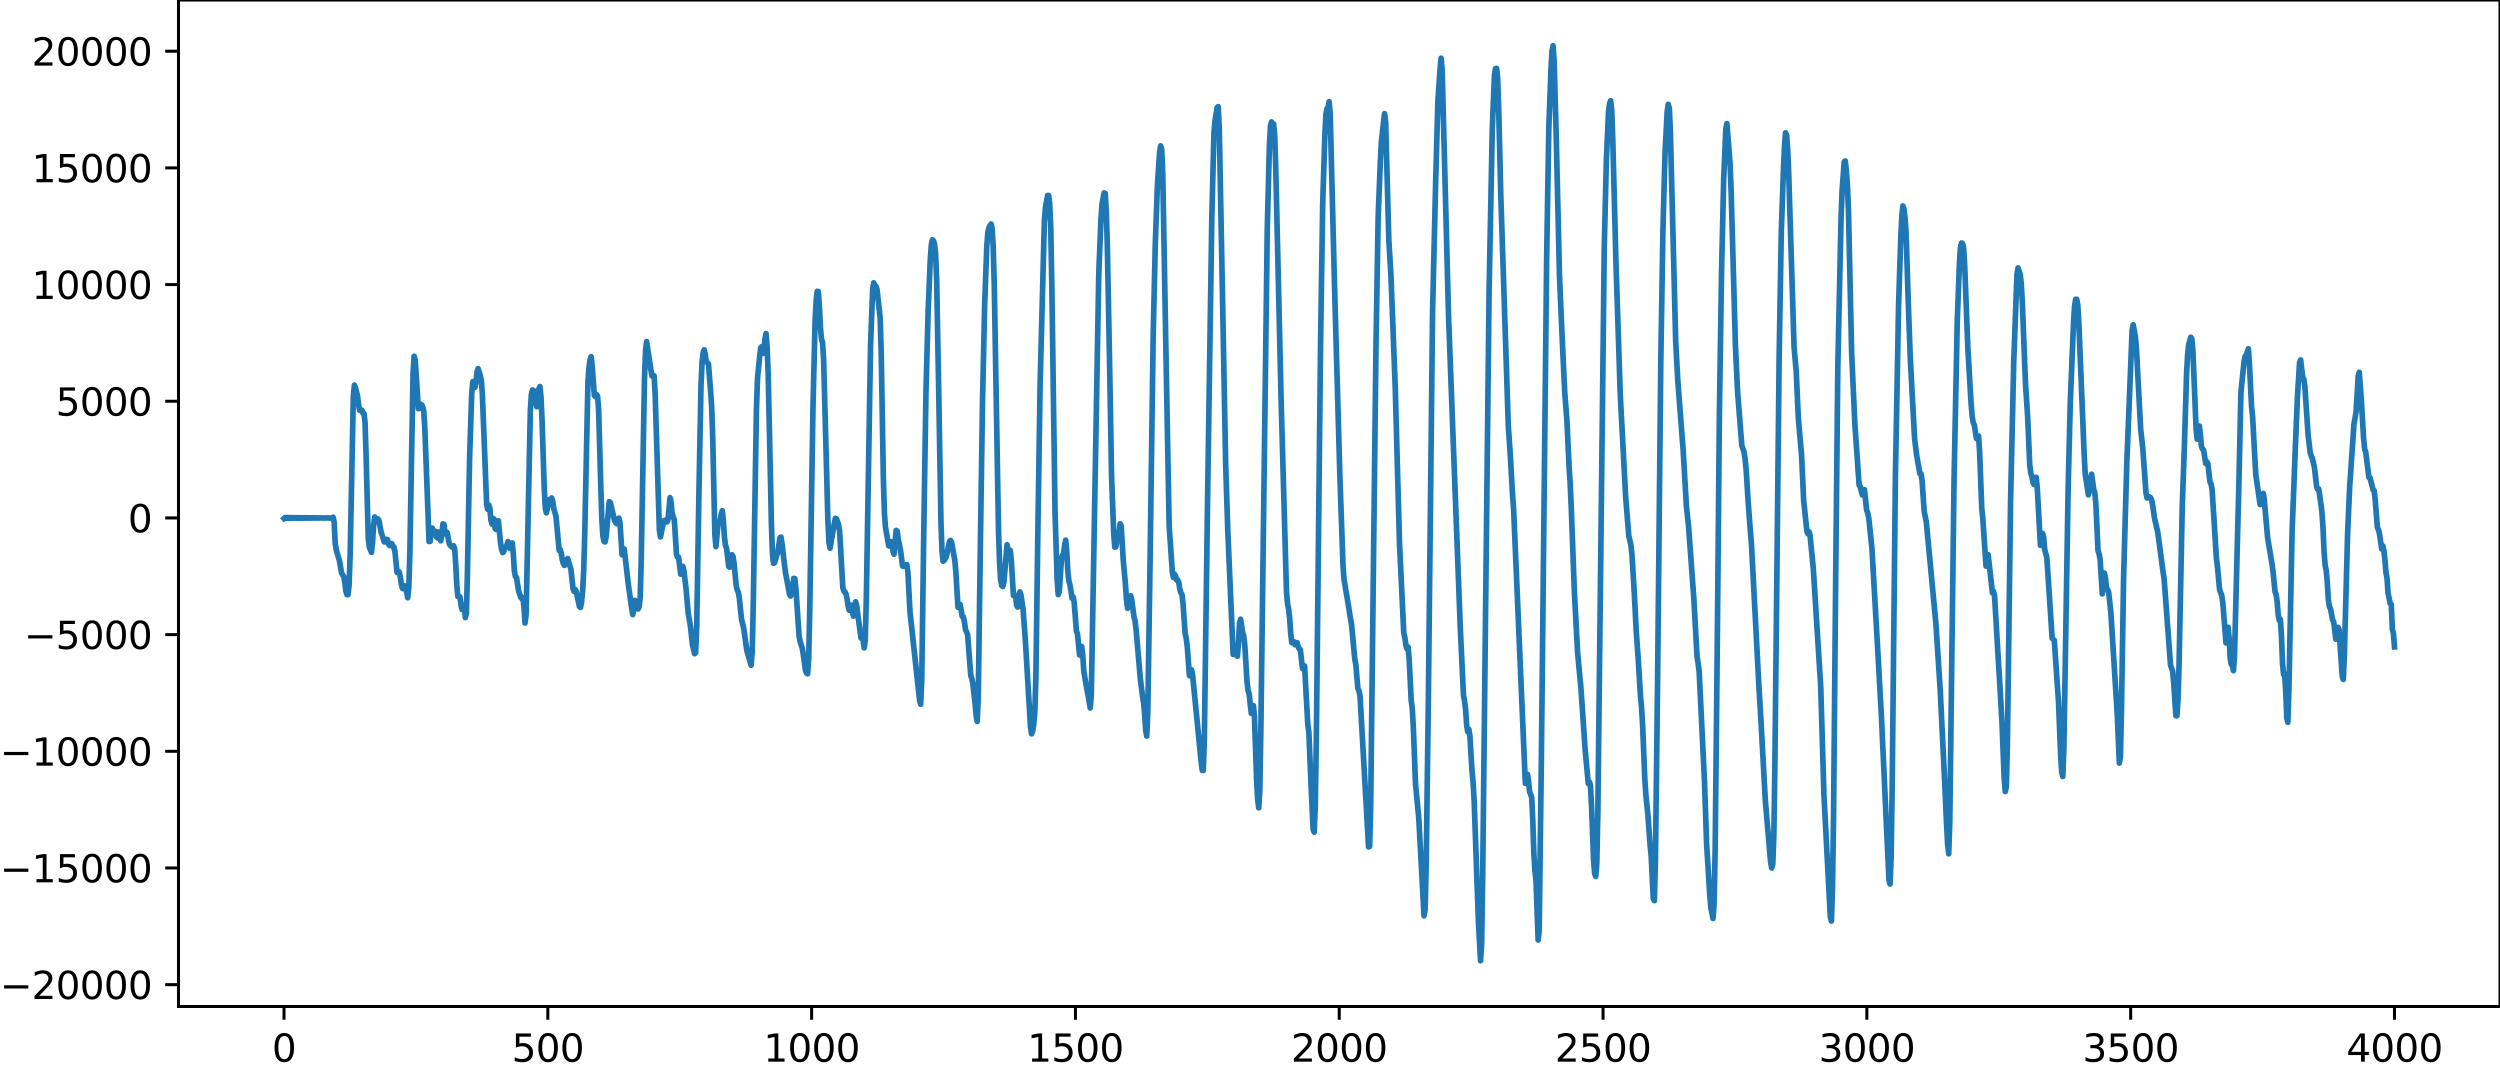 <?xml version="1.0" encoding="utf-8" standalone="no"?>
<!DOCTYPE svg PUBLIC "-//W3C//DTD SVG 1.1//EN"
  "http://www.w3.org/Graphics/SVG/1.1/DTD/svg11.dtd">
<svg xmlns:xlink="http://www.w3.org/1999/xlink" width="660.992pt" height="282.79pt" viewBox="0 0 660.992 282.79" xmlns="http://www.w3.org/2000/svg" version="1.1">
 <defs>
  <style type="text/css">*{stroke-linejoin: round; stroke-linecap: butt}</style>
 </defs>
 <g id="figure_1">
  <g id="patch_1">
   <path d="M -0 282.79 
L 660.992 282.79 
L 660.992 0 
L -0 0 
L -0 282.79 
z
" style="fill: none"/>
  </g>
  <g id="axes_1">
   <g id="patch_2">
    <path d="M 47.192 266.112 
L 660.992 266.112 
L 660.992 0 
L 47.192 0 
L 47.192 266.112 
z
" style="fill: none"/>
   </g>
   <g id="matplotlib.axis_1">
    <g id="xtick_1">
     <g id="line2d_1">
      <defs>
       <path id="m04e6651ac0" d="M 0 0 
L 0 3.5 
" style="stroke: #000000; stroke-width: 0.8"/>
      </defs>
      <g>
       <use xlink:href="#m04e6651ac0" x="75.092" y="266.112" style="stroke: #000000; stroke-width: 0.8"/>
      </g>
     </g>
     <g id="text_1">
      <!-- 0 -->
      <g transform="translate(71.911 280.71) scale(0.1 -0.1)">
       <defs>
        <path id="DejaVuSans-30" d="M 2034 4250 
Q 1547 4250 1301 3770 
Q 1056 3291 1056 2328 
Q 1056 1369 1301 889 
Q 1547 409 2034 409 
Q 2525 409 2770 889 
Q 3016 1369 3016 2328 
Q 3016 3291 2770 3770 
Q 2525 4250 2034 4250 
z
M 2034 4750 
Q 2819 4750 3233 4129 
Q 3647 3509 3647 2328 
Q 3647 1150 3233 529 
Q 2819 -91 2034 -91 
Q 1250 -91 836 529 
Q 422 1150 422 2328 
Q 422 3509 836 4129 
Q 1250 4750 2034 4750 
z
" transform="scale(0.016)"/>
       </defs>
       <use xlink:href="#DejaVuSans-30"/>
      </g>
     </g>
    </g>
    <g id="xtick_2">
     <g id="line2d_2">
      <g>
       <use xlink:href="#m04e6651ac0" x="144.842" y="266.112" style="stroke: #000000; stroke-width: 0.8"/>
      </g>
     </g>
     <g id="text_2">
      <!-- 500 -->
      <g transform="translate(135.298 280.71) scale(0.1 -0.1)">
       <defs>
        <path id="DejaVuSans-35" d="M 691 4666 
L 3169 4666 
L 3169 4134 
L 1269 4134 
L 1269 2991 
Q 1406 3038 1543 3061 
Q 1681 3084 1819 3084 
Q 2600 3084 3056 2656 
Q 3513 2228 3513 1497 
Q 3513 744 3044 326 
Q 2575 -91 1722 -91 
Q 1428 -91 1123 -41 
Q 819 9 494 109 
L 494 744 
Q 775 591 1075 516 
Q 1375 441 1709 441 
Q 2250 441 2565 725 
Q 2881 1009 2881 1497 
Q 2881 1984 2565 2268 
Q 2250 2553 1709 2553 
Q 1456 2553 1204 2497 
Q 953 2441 691 2322 
L 691 4666 
z
" transform="scale(0.016)"/>
       </defs>
       <use xlink:href="#DejaVuSans-35"/>
       <use xlink:href="#DejaVuSans-30" x="63.623"/>
       <use xlink:href="#DejaVuSans-30" x="127.246"/>
      </g>
     </g>
    </g>
    <g id="xtick_3">
     <g id="line2d_3">
      <g>
       <use xlink:href="#m04e6651ac0" x="214.592" y="266.112" style="stroke: #000000; stroke-width: 0.8"/>
      </g>
     </g>
     <g id="text_3">
      <!-- 1000 -->
      <g transform="translate(201.867 280.71) scale(0.1 -0.1)">
       <defs>
        <path id="DejaVuSans-31" d="M 794 531 
L 1825 531 
L 1825 4091 
L 703 3866 
L 703 4441 
L 1819 4666 
L 2450 4666 
L 2450 531 
L 3481 531 
L 3481 0 
L 794 0 
L 794 531 
z
" transform="scale(0.016)"/>
       </defs>
       <use xlink:href="#DejaVuSans-31"/>
       <use xlink:href="#DejaVuSans-30" x="63.623"/>
       <use xlink:href="#DejaVuSans-30" x="127.246"/>
       <use xlink:href="#DejaVuSans-30" x="190.869"/>
      </g>
     </g>
    </g>
    <g id="xtick_4">
     <g id="line2d_4">
      <g>
       <use xlink:href="#m04e6651ac0" x="284.342" y="266.112" style="stroke: #000000; stroke-width: 0.8"/>
      </g>
     </g>
     <g id="text_4">
      <!-- 1500 -->
      <g transform="translate(271.617 280.71) scale(0.1 -0.1)">
       <use xlink:href="#DejaVuSans-31"/>
       <use xlink:href="#DejaVuSans-35" x="63.623"/>
       <use xlink:href="#DejaVuSans-30" x="127.246"/>
       <use xlink:href="#DejaVuSans-30" x="190.869"/>
      </g>
     </g>
    </g>
    <g id="xtick_5">
     <g id="line2d_5">
      <g>
       <use xlink:href="#m04e6651ac0" x="354.092" y="266.112" style="stroke: #000000; stroke-width: 0.8"/>
      </g>
     </g>
     <g id="text_5">
      <!-- 2000 -->
      <g transform="translate(341.367 280.71) scale(0.1 -0.1)">
       <defs>
        <path id="DejaVuSans-32" d="M 1228 531 
L 3431 531 
L 3431 0 
L 469 0 
L 469 531 
Q 828 903 1448 1529 
Q 2069 2156 2228 2338 
Q 2531 2678 2651 2914 
Q 2772 3150 2772 3378 
Q 2772 3750 2511 3984 
Q 2250 4219 1831 4219 
Q 1534 4219 1204 4116 
Q 875 4013 500 3803 
L 500 4441 
Q 881 4594 1212 4672 
Q 1544 4750 1819 4750 
Q 2544 4750 2975 4387 
Q 3406 4025 3406 3419 
Q 3406 3131 3298 2873 
Q 3191 2616 2906 2266 
Q 2828 2175 2409 1742 
Q 1991 1309 1228 531 
z
" transform="scale(0.016)"/>
       </defs>
       <use xlink:href="#DejaVuSans-32"/>
       <use xlink:href="#DejaVuSans-30" x="63.623"/>
       <use xlink:href="#DejaVuSans-30" x="127.246"/>
       <use xlink:href="#DejaVuSans-30" x="190.869"/>
      </g>
     </g>
    </g>
    <g id="xtick_6">
     <g id="line2d_6">
      <g>
       <use xlink:href="#m04e6651ac0" x="423.842" y="266.112" style="stroke: #000000; stroke-width: 0.8"/>
      </g>
     </g>
     <g id="text_6">
      <!-- 2500 -->
      <g transform="translate(411.117 280.71) scale(0.1 -0.1)">
       <use xlink:href="#DejaVuSans-32"/>
       <use xlink:href="#DejaVuSans-35" x="63.623"/>
       <use xlink:href="#DejaVuSans-30" x="127.246"/>
       <use xlink:href="#DejaVuSans-30" x="190.869"/>
      </g>
     </g>
    </g>
    <g id="xtick_7">
     <g id="line2d_7">
      <g>
       <use xlink:href="#m04e6651ac0" x="493.592" y="266.112" style="stroke: #000000; stroke-width: 0.8"/>
      </g>
     </g>
     <g id="text_7">
      <!-- 3000 -->
      <g transform="translate(480.867 280.71) scale(0.1 -0.1)">
       <defs>
        <path id="DejaVuSans-33" d="M 2597 2516 
Q 3050 2419 3304 2112 
Q 3559 1806 3559 1356 
Q 3559 666 3084 287 
Q 2609 -91 1734 -91 
Q 1441 -91 1130 -33 
Q 819 25 488 141 
L 488 750 
Q 750 597 1062 519 
Q 1375 441 1716 441 
Q 2309 441 2620 675 
Q 2931 909 2931 1356 
Q 2931 1769 2642 2001 
Q 2353 2234 1838 2234 
L 1294 2234 
L 1294 2753 
L 1863 2753 
Q 2328 2753 2575 2939 
Q 2822 3125 2822 3475 
Q 2822 3834 2567 4026 
Q 2313 4219 1838 4219 
Q 1578 4219 1281 4162 
Q 984 4106 628 3988 
L 628 4550 
Q 988 4650 1302 4700 
Q 1616 4750 1894 4750 
Q 2613 4750 3031 4423 
Q 3450 4097 3450 3541 
Q 3450 3153 3228 2886 
Q 3006 2619 2597 2516 
z
" transform="scale(0.016)"/>
       </defs>
       <use xlink:href="#DejaVuSans-33"/>
       <use xlink:href="#DejaVuSans-30" x="63.623"/>
       <use xlink:href="#DejaVuSans-30" x="127.246"/>
       <use xlink:href="#DejaVuSans-30" x="190.869"/>
      </g>
     </g>
    </g>
    <g id="xtick_8">
     <g id="line2d_8">
      <g>
       <use xlink:href="#m04e6651ac0" x="563.342" y="266.112" style="stroke: #000000; stroke-width: 0.8"/>
      </g>
     </g>
     <g id="text_8">
      <!-- 3500 -->
      <g transform="translate(550.617 280.71) scale(0.1 -0.1)">
       <use xlink:href="#DejaVuSans-33"/>
       <use xlink:href="#DejaVuSans-35" x="63.623"/>
       <use xlink:href="#DejaVuSans-30" x="127.246"/>
       <use xlink:href="#DejaVuSans-30" x="190.869"/>
      </g>
     </g>
    </g>
    <g id="xtick_9">
     <g id="line2d_9">
      <g>
       <use xlink:href="#m04e6651ac0" x="633.092" y="266.112" style="stroke: #000000; stroke-width: 0.8"/>
      </g>
     </g>
     <g id="text_9">
      <!-- 4000 -->
      <g transform="translate(620.367 280.71) scale(0.1 -0.1)">
       <defs>
        <path id="DejaVuSans-34" d="M 2419 4116 
L 825 1625 
L 2419 1625 
L 2419 4116 
z
M 2253 4666 
L 3047 4666 
L 3047 1625 
L 3713 1625 
L 3713 1100 
L 3047 1100 
L 3047 0 
L 2419 0 
L 2419 1100 
L 313 1100 
L 313 1709 
L 2253 4666 
z
" transform="scale(0.016)"/>
       </defs>
       <use xlink:href="#DejaVuSans-34"/>
       <use xlink:href="#DejaVuSans-30" x="63.623"/>
       <use xlink:href="#DejaVuSans-30" x="127.246"/>
       <use xlink:href="#DejaVuSans-30" x="190.869"/>
      </g>
     </g>
    </g>
   </g>
   <g id="matplotlib.axis_2">
    <g id="ytick_1">
     <g id="line2d_10">
      <defs>
       <path id="mb153a23ebd" d="M 0 0 
L -3.5 0 
" style="stroke: #000000; stroke-width: 0.8"/>
      </defs>
      <g>
       <use xlink:href="#mb153a23ebd" x="47.192" y="260.341" style="stroke: #000000; stroke-width: 0.8"/>
      </g>
     </g>
     <g id="text_10">
      <!-- −20000 -->
      <g transform="translate(0 264.14) scale(0.1 -0.1)">
       <defs>
        <path id="DejaVuSans-2212" d="M 678 2272 
L 4684 2272 
L 4684 1741 
L 678 1741 
L 678 2272 
z
" transform="scale(0.016)"/>
       </defs>
       <use xlink:href="#DejaVuSans-2212"/>
       <use xlink:href="#DejaVuSans-32" x="83.789"/>
       <use xlink:href="#DejaVuSans-30" x="147.412"/>
       <use xlink:href="#DejaVuSans-30" x="211.035"/>
       <use xlink:href="#DejaVuSans-30" x="274.658"/>
       <use xlink:href="#DejaVuSans-30" x="338.281"/>
      </g>
     </g>
    </g>
    <g id="ytick_2">
     <g id="line2d_11">
      <g>
       <use xlink:href="#mb153a23ebd" x="47.192" y="229.491" style="stroke: #000000; stroke-width: 0.8"/>
      </g>
     </g>
     <g id="text_11">
      <!-- −15000 -->
      <g transform="translate(0 233.29) scale(0.1 -0.1)">
       <use xlink:href="#DejaVuSans-2212"/>
       <use xlink:href="#DejaVuSans-31" x="83.789"/>
       <use xlink:href="#DejaVuSans-35" x="147.412"/>
       <use xlink:href="#DejaVuSans-30" x="211.035"/>
       <use xlink:href="#DejaVuSans-30" x="274.658"/>
       <use xlink:href="#DejaVuSans-30" x="338.281"/>
      </g>
     </g>
    </g>
    <g id="ytick_3">
     <g id="line2d_12">
      <g>
       <use xlink:href="#mb153a23ebd" x="47.192" y="198.64" style="stroke: #000000; stroke-width: 0.8"/>
      </g>
     </g>
     <g id="text_12">
      <!-- −10000 -->
      <g transform="translate(0 202.44) scale(0.1 -0.1)">
       <use xlink:href="#DejaVuSans-2212"/>
       <use xlink:href="#DejaVuSans-31" x="83.789"/>
       <use xlink:href="#DejaVuSans-30" x="147.412"/>
       <use xlink:href="#DejaVuSans-30" x="211.035"/>
       <use xlink:href="#DejaVuSans-30" x="274.658"/>
       <use xlink:href="#DejaVuSans-30" x="338.281"/>
      </g>
     </g>
    </g>
    <g id="ytick_4">
     <g id="line2d_13">
      <g>
       <use xlink:href="#mb153a23ebd" x="47.192" y="167.79" style="stroke: #000000; stroke-width: 0.8"/>
      </g>
     </g>
     <g id="text_13">
      <!-- −5000 -->
      <g transform="translate(6.362 171.59) scale(0.1 -0.1)">
       <use xlink:href="#DejaVuSans-2212"/>
       <use xlink:href="#DejaVuSans-35" x="83.789"/>
       <use xlink:href="#DejaVuSans-30" x="147.412"/>
       <use xlink:href="#DejaVuSans-30" x="211.035"/>
       <use xlink:href="#DejaVuSans-30" x="274.658"/>
      </g>
     </g>
    </g>
    <g id="ytick_5">
     <g id="line2d_14">
      <g>
       <use xlink:href="#mb153a23ebd" x="47.192" y="136.94" style="stroke: #000000; stroke-width: 0.8"/>
      </g>
     </g>
     <g id="text_14">
      <!-- 0 -->
      <g transform="translate(33.83 140.739) scale(0.1 -0.1)">
       <use xlink:href="#DejaVuSans-30"/>
      </g>
     </g>
    </g>
    <g id="ytick_6">
     <g id="line2d_15">
      <g>
       <use xlink:href="#mb153a23ebd" x="47.192" y="106.09" style="stroke: #000000; stroke-width: 0.8"/>
      </g>
     </g>
     <g id="text_15">
      <!-- 5000 -->
      <g transform="translate(14.742 109.889) scale(0.1 -0.1)">
       <use xlink:href="#DejaVuSans-35"/>
       <use xlink:href="#DejaVuSans-30" x="63.623"/>
       <use xlink:href="#DejaVuSans-30" x="127.246"/>
       <use xlink:href="#DejaVuSans-30" x="190.869"/>
      </g>
     </g>
    </g>
    <g id="ytick_7">
     <g id="line2d_16">
      <g>
       <use xlink:href="#mb153a23ebd" x="47.192" y="75.24" style="stroke: #000000; stroke-width: 0.8"/>
      </g>
     </g>
     <g id="text_16">
      <!-- 10000 -->
      <g transform="translate(8.38 79.039) scale(0.1 -0.1)">
       <use xlink:href="#DejaVuSans-31"/>
       <use xlink:href="#DejaVuSans-30" x="63.623"/>
       <use xlink:href="#DejaVuSans-30" x="127.246"/>
       <use xlink:href="#DejaVuSans-30" x="190.869"/>
       <use xlink:href="#DejaVuSans-30" x="254.492"/>
      </g>
     </g>
    </g>
    <g id="ytick_8">
     <g id="line2d_17">
      <g>
       <use xlink:href="#mb153a23ebd" x="47.192" y="44.39" style="stroke: #000000; stroke-width: 0.8"/>
      </g>
     </g>
     <g id="text_17">
      <!-- 15000 -->
      <g transform="translate(8.38 48.189) scale(0.1 -0.1)">
       <use xlink:href="#DejaVuSans-31"/>
       <use xlink:href="#DejaVuSans-35" x="63.623"/>
       <use xlink:href="#DejaVuSans-30" x="127.246"/>
       <use xlink:href="#DejaVuSans-30" x="190.869"/>
       <use xlink:href="#DejaVuSans-30" x="254.492"/>
      </g>
     </g>
    </g>
    <g id="ytick_9">
     <g id="line2d_18">
      <g>
       <use xlink:href="#mb153a23ebd" x="47.192" y="13.54" style="stroke: #000000; stroke-width: 0.8"/>
      </g>
     </g>
     <g id="text_18">
      <!-- 20000 -->
      <g transform="translate(8.38 17.339) scale(0.1 -0.1)">
       <use xlink:href="#DejaVuSans-32"/>
       <use xlink:href="#DejaVuSans-30" x="63.623"/>
       <use xlink:href="#DejaVuSans-30" x="127.246"/>
       <use xlink:href="#DejaVuSans-30" x="190.869"/>
       <use xlink:href="#DejaVuSans-30" x="254.492"/>
      </g>
     </g>
    </g>
   </g>
   <g id="line2d_19">
    <path d="M 75.092 137.078 
L 75.374 136.809 
L 75.656 137.065 
L 75.938 136.822 
L 76.22 137.053 
L 76.502 136.832 
L 76.784 137.044 
L 77.066 136.841 
L 77.348 137.036 
L 77.63 136.848 
L 77.912 137.028 
L 78.194 136.855 
L 78.476 137.022 
L 78.758 136.861 
L 79.04 137.016 
L 79.322 136.867 
L 79.604 137.011 
L 79.886 136.872 
L 80.167 137.007 
L 80.449 136.876 
L 80.731 137.002 
L 81.013 136.88 
L 81.295 136.998 
L 81.577 136.884 
L 81.859 136.994 
L 82.141 136.888 
L 82.423 136.99 
L 82.705 136.892 
L 82.987 136.987 
L 83.269 136.896 
L 83.551 136.983 
L 83.833 136.9 
L 84.115 136.979 
L 84.397 136.904 
L 84.679 136.974 
L 84.961 136.909 
L 85.243 136.969 
L 85.807 136.963 
L 86.653 136.934 
L 87.78 137.02 
L 88.062 136.742 
L 88.344 137.964 
L 88.626 143.696 
L 88.908 145.366 
L 89.754 148.312 
L 90.318 151.54 
L 90.882 152.449 
L 91.164 153.972 
L 91.446 156.259 
L 91.728 157.231 
L 92.01 157.222 
L 92.292 154.79 
L 92.574 146.866 
L 93.42 104.786 
L 93.702 101.799 
L 93.984 102.505 
L 94.547 104.806 
L 94.829 107.154 
L 95.111 108.505 
L 95.393 108.414 
L 95.675 108.449 
L 95.957 109.231 
L 96.239 109.282 
L 96.521 111.786 
L 96.803 120.906 
L 97.367 142.305 
L 97.649 144.695 
L 98.213 146.056 
L 98.495 143.4 
L 98.777 138.945 
L 99.059 136.681 
L 99.341 137.213 
L 99.623 137.492 
L 99.905 137.186 
L 100.187 137.615 
L 100.751 140.629 
L 101.596 143.28 
L 101.878 143.269 
L 102.16 142.605 
L 102.442 142.664 
L 102.724 143.871 
L 103.006 144.229 
L 103.288 143.707 
L 103.57 143.742 
L 103.852 144.427 
L 104.134 144.585 
L 104.416 145.835 
L 104.98 151.345 
L 105.262 151.344 
L 105.544 151.217 
L 105.826 152.544 
L 106.108 154.483 
L 106.39 155.564 
L 106.672 155.651 
L 106.954 154.887 
L 107.236 154.956 
L 107.8 158.055 
L 108.082 155.445 
L 108.364 146.194 
L 109.209 98.684 
L 109.491 94.197 
L 109.773 95.11 
L 110.619 108.053 
L 110.901 107.957 
L 111.183 106.861 
L 111.465 107.01 
L 111.747 107.564 
L 112.029 108.671 
L 112.311 112.944 
L 113.439 143.178 
L 113.721 143.132 
L 114.003 140.225 
L 114.285 139.614 
L 114.567 140.796 
L 114.849 140.511 
L 115.131 140.472 
L 115.413 141.993 
L 115.695 142.24 
L 115.976 140.658 
L 116.258 141.194 
L 116.54 142.97 
L 116.822 141.638 
L 117.104 138.509 
L 117.386 138.625 
L 117.668 140.726 
L 117.95 141.125 
L 118.232 140.805 
L 118.796 143.804 
L 119.078 144.253 
L 119.642 144.737 
L 119.924 144.295 
L 120.206 145.057 
L 120.488 149.03 
L 120.77 154.626 
L 121.052 157.706 
L 121.334 157.682 
L 121.616 157.834 
L 121.898 160.009 
L 122.18 161.189 
L 122.462 160.013 
L 122.744 160.225 
L 123.025 163.289 
L 123.307 162.184 
L 123.589 151.362 
L 124.153 121.29 
L 124.717 104.17 
L 124.999 100.903 
L 125.281 101.52 
L 125.563 102.418 
L 125.845 100.936 
L 126.127 98.328 
L 126.409 97.458 
L 126.973 99.313 
L 127.255 100.527 
L 127.537 104.325 
L 128.665 133.394 
L 128.947 134.673 
L 129.229 133.532 
L 129.511 134.304 
L 129.793 137.465 
L 130.075 138.562 
L 130.356 137.065 
L 130.638 137.28 
L 130.92 139.777 
L 131.202 140.001 
L 131.484 137.825 
L 131.766 137.684 
L 132.33 143.433 
L 132.612 145.172 
L 132.894 146.104 
L 133.176 145.863 
L 133.458 144.938 
L 133.74 144.631 
L 134.022 144.074 
L 134.304 143.18 
L 134.586 143.706 
L 134.868 145.027 
L 135.432 143.565 
L 135.714 146.479 
L 135.996 150.918 
L 136.278 152.463 
L 136.56 152.658 
L 137.124 156.291 
L 137.687 157.91 
L 137.969 158.273 
L 138.251 158.049 
L 138.533 160.401 
L 138.815 164.73 
L 139.097 162.399 
L 140.225 108.337 
L 140.507 104.194 
L 140.789 103.089 
L 141.071 103.252 
L 141.353 104.046 
L 141.917 107.538 
L 142.199 105.83 
L 142.481 102.808 
L 142.763 102.198 
L 143.045 105.108 
L 143.327 111.423 
L 143.891 128.994 
L 144.173 134.293 
L 144.454 135.592 
L 145.3 132.058 
L 145.582 131.947 
L 145.864 131.653 
L 146.146 132.551 
L 146.428 134.498 
L 146.992 136.486 
L 147.838 145.524 
L 148.12 145.292 
L 148.402 146.369 
L 148.684 148.108 
L 148.966 149.096 
L 149.248 149.49 
L 149.53 149.224 
L 149.812 148.099 
L 150.094 147.686 
L 150.94 150.488 
L 151.504 155.647 
L 151.785 156.368 
L 152.067 155.861 
L 152.349 156.307 
L 153.195 160.378 
L 153.477 160.615 
L 153.759 159.214 
L 154.041 156.295 
L 154.323 151.086 
L 154.605 141.082 
L 155.451 100.824 
L 155.733 97.101 
L 156.015 95.067 
L 156.297 94.291 
L 156.579 96.866 
L 157.143 104.564 
L 157.425 104.89 
L 157.707 104.307 
L 157.989 104.721 
L 158.271 108.246 
L 158.834 128.029 
L 159.116 137.194 
L 159.398 141.683 
L 159.68 143.129 
L 159.962 143.301 
L 160.244 142.016 
L 161.09 132.634 
L 161.372 132.865 
L 162.5 137.671 
L 162.782 138.219 
L 163.064 138.472 
L 163.346 138.027 
L 163.628 136.995 
L 163.91 138.057 
L 164.474 146.666 
L 164.756 146.185 
L 165.038 145.153 
L 166.165 154.835 
L 167.011 160.751 
L 167.293 162.507 
L 167.575 161.301 
L 167.857 158.727 
L 168.139 159.032 
L 168.421 160.853 
L 168.703 161.017 
L 168.985 160.43 
L 169.267 157.941 
L 169.549 147.698 
L 170.395 100.335 
L 170.677 92.716 
L 170.959 90.307 
L 172.087 97.769 
L 172.369 99.394 
L 172.651 99.178 
L 172.933 99.371 
L 173.214 104.047 
L 174.342 140.283 
L 174.624 141.961 
L 175.47 137.766 
L 175.752 137.553 
L 176.034 137.534 
L 176.316 138.006 
L 176.598 137.516 
L 177.162 131.572 
L 177.444 132.838 
L 177.726 135.879 
L 178.29 137.488 
L 178.854 146.516 
L 179.136 147.36 
L 179.418 147.35 
L 179.982 151.805 
L 180.545 149.752 
L 180.827 150.902 
L 181.391 155.645 
L 181.955 162.097 
L 182.519 165.357 
L 183.083 170.405 
L 183.647 172.848 
L 183.929 172.562 
L 184.211 165.471 
L 184.775 131.325 
L 185.339 101.894 
L 185.621 95.812 
L 185.903 93.269 
L 186.185 92.487 
L 186.467 93.697 
L 186.749 95.611 
L 187.313 96.212 
L 187.876 103.355 
L 188.158 107.395 
L 188.44 115.591 
L 189.004 141.314 
L 189.286 144.542 
L 189.85 138.52 
L 190.414 137.704 
L 190.696 135.893 
L 190.978 135.034 
L 191.26 137.759 
L 191.542 142.06 
L 191.824 144.226 
L 192.106 144.912 
L 192.67 149.802 
L 192.952 149.963 
L 193.516 146.662 
L 193.798 147.068 
L 194.08 148.986 
L 194.643 154.733 
L 194.925 156.031 
L 195.207 156.568 
L 195.489 158.227 
L 196.053 163.742 
L 196.617 166.016 
L 197.463 172.028 
L 198.591 175.901 
L 198.873 172.496 
L 199.155 160.081 
L 200.001 108.122 
L 200.283 100.016 
L 200.847 94.301 
L 201.129 91.939 
L 201.411 91.647 
L 201.692 93.427 
L 201.974 93.002 
L 202.256 89.583 
L 202.538 88.206 
L 202.82 91.655 
L 203.102 98.881 
L 203.666 124.69 
L 203.948 138.28 
L 204.23 146.268 
L 204.512 148.93 
L 204.794 148.772 
L 205.358 146.844 
L 205.64 146.096 
L 206.204 142.223 
L 206.486 141.996 
L 206.768 143.816 
L 207.614 150.999 
L 208.742 157.122 
L 209.023 157.588 
L 209.305 156.61 
L 209.869 152.906 
L 210.151 152.999 
L 210.433 155.668 
L 211.279 168.228 
L 211.561 169.676 
L 212.125 171.423 
L 212.407 173.202 
L 212.971 177.323 
L 213.253 177.968 
L 213.535 178.161 
L 213.817 174.122 
L 214.099 160.933 
L 214.945 107.853 
L 215.509 84.862 
L 215.791 79.466 
L 216.072 77.028 
L 216.354 77.076 
L 216.636 80.965 
L 216.918 86.621 
L 217.2 89.673 
L 217.482 90.621 
L 217.764 95.073 
L 218.892 137.642 
L 219.174 143.335 
L 219.456 144.957 
L 220.584 138.404 
L 220.866 137.051 
L 221.148 137.174 
L 221.712 138.68 
L 221.994 140.478 
L 222.84 155.353 
L 223.121 156.303 
L 223.403 156.47 
L 223.685 157.065 
L 223.967 158.366 
L 224.249 160.33 
L 224.531 161.352 
L 224.813 160.365 
L 225.095 159.984 
L 225.377 161.928 
L 225.659 162.906 
L 226.223 159.108 
L 226.505 160.218 
L 227.633 168.704 
L 227.915 168.435 
L 228.197 169.217 
L 228.479 171.283 
L 228.761 169.384 
L 229.043 158.775 
L 230.171 91.407 
L 230.734 76.271 
L 231.016 74.777 
L 231.298 75.649 
L 231.58 75.652 
L 231.862 76.395 
L 232.708 84.011 
L 232.99 93.234 
L 233.554 126.252 
L 233.836 135.784 
L 234.118 139.406 
L 234.964 144.305 
L 235.246 144.378 
L 235.528 143.21 
L 235.81 143.404 
L 236.092 145.694 
L 236.374 146.538 
L 236.938 140.232 
L 237.22 140.444 
L 237.501 142.655 
L 238.065 145.308 
L 238.629 149.664 
L 238.911 149.69 
L 239.193 149.465 
L 239.757 149.263 
L 240.039 151.176 
L 240.603 161.828 
L 243.141 185.237 
L 243.423 186.198 
L 243.705 179.689 
L 244.269 138.885 
L 244.832 103.19 
L 245.396 82.217 
L 245.96 68.71 
L 246.242 64.708 
L 246.524 63.39 
L 246.806 63.652 
L 247.088 64.51 
L 247.37 67.184 
L 247.652 74.161 
L 248.216 104.822 
L 248.78 137.793 
L 249.062 145.789 
L 249.344 148.379 
L 249.626 148.195 
L 250.19 147.173 
L 250.472 145.983 
L 251.036 143.182 
L 251.318 142.872 
L 251.6 143.408 
L 252.445 148.119 
L 252.727 151.255 
L 253.291 160.567 
L 253.573 160.301 
L 253.855 159.809 
L 254.419 162.987 
L 254.701 163.108 
L 254.983 164.331 
L 255.265 166.432 
L 255.829 167.747 
L 256.675 178.651 
L 256.957 179.412 
L 257.239 180.923 
L 257.803 185.971 
L 258.085 189.21 
L 258.367 190.757 
L 258.649 184.179 
L 259.212 143.648 
L 259.776 105.934 
L 260.34 80.639 
L 260.904 65.098 
L 261.186 61.435 
L 261.468 60.217 
L 262.032 59.222 
L 262.314 60.483 
L 262.596 65.093 
L 262.878 75.188 
L 264.006 140.572 
L 264.288 148.893 
L 264.57 153.395 
L 264.852 154.814 
L 265.134 155.082 
L 265.416 154.089 
L 266.261 144.016 
L 266.543 145.461 
L 266.825 145.958 
L 267.107 145.504 
L 267.389 148.21 
L 267.953 157.46 
L 268.235 157.207 
L 268.517 157.631 
L 268.799 160.039 
L 269.081 160.51 
L 269.645 156.491 
L 269.927 157.256 
L 270.491 161.071 
L 271.055 168.587 
L 272.465 192.256 
L 272.747 194.027 
L 273.029 193.337 
L 273.31 191.572 
L 273.592 188.497 
L 273.874 179.542 
L 274.438 138.461 
L 275.002 101.569 
L 276.13 58.449 
L 276.412 54.944 
L 276.976 51.69 
L 277.258 51.667 
L 277.54 53.841 
L 277.822 60.614 
L 278.104 75.599 
L 278.95 135.696 
L 279.514 153.353 
L 279.796 157.215 
L 280.078 156.373 
L 280.641 147.842 
L 280.923 146.817 
L 281.205 146.383 
L 281.487 144.106 
L 281.769 142.812 
L 282.051 146.002 
L 282.333 151.064 
L 282.615 153.599 
L 282.897 154.671 
L 283.461 158.178 
L 283.743 157.806 
L 284.025 159.43 
L 284.589 166.761 
L 284.871 167.509 
L 285.435 173.17 
L 285.717 172.528 
L 285.999 170.931 
L 286.281 173.325 
L 286.563 177.501 
L 287.127 180.911 
L 287.69 183.838 
L 288.254 187.19 
L 288.536 183.648 
L 289.1 152.043 
L 290.51 72.397 
L 291.074 58.184 
L 291.356 54.069 
L 291.92 51.001 
L 292.202 51.132 
L 292.484 55.502 
L 292.766 64.675 
L 293.33 93.844 
L 293.894 125.98 
L 294.458 140.855 
L 294.739 144.656 
L 295.021 144.605 
L 295.303 142.926 
L 295.585 142.346 
L 295.867 141.043 
L 296.149 138.473 
L 296.431 138.947 
L 296.995 148.309 
L 297.559 154.4 
L 297.841 158.536 
L 298.123 160.827 
L 298.405 160.372 
L 298.687 158.583 
L 298.969 157.516 
L 299.251 158.735 
L 299.815 163.11 
L 300.097 164.142 
L 300.379 166.439 
L 301.507 179.563 
L 302.07 184.005 
L 302.352 185.703 
L 302.634 188.73 
L 302.916 193.065 
L 303.198 194.625 
L 303.48 188.031 
L 304.044 150.463 
L 304.89 89.199 
L 305.454 64.601 
L 306.018 48.95 
L 306.582 40.367 
L 306.864 38.557 
L 307.146 39.463 
L 307.428 46.057 
L 308.274 93.126 
L 309.119 139.061 
L 309.965 151.275 
L 310.247 152.682 
L 310.529 151.803 
L 310.811 152.294 
L 311.093 153.365 
L 311.375 153.358 
L 311.657 153.95 
L 311.939 155.743 
L 312.221 156.75 
L 312.503 157.159 
L 312.785 159.645 
L 313.349 167.524 
L 313.631 168.756 
L 313.913 170.986 
L 314.477 178.658 
L 314.759 178.145 
L 315.041 177.092 
L 315.323 178.575 
L 317.578 201.409 
L 317.86 203.661 
L 318.142 203.701 
L 318.424 195.498 
L 319.27 132.54 
L 320.398 57.545 
L 320.962 35.175 
L 321.244 31.987 
L 321.808 28.438 
L 322.09 28.192 
L 322.372 33.904 
L 322.936 63.171 
L 324.063 122.811 
L 324.627 140.439 
L 326.037 173.034 
L 326.319 173.03 
L 326.601 170.938 
L 327.165 173.503 
L 327.447 169.905 
L 327.729 164.741 
L 328.011 163.718 
L 328.575 167.398 
L 328.857 168.301 
L 329.139 170.816 
L 329.703 180.197 
L 329.985 182.584 
L 330.267 183.451 
L 330.83 188.596 
L 331.112 188.338 
L 331.394 186.569 
L 331.676 189.547 
L 332.24 206.233 
L 332.522 211.368 
L 332.804 213.594 
L 333.086 208.952 
L 333.368 192.772 
L 335.06 60.471 
L 335.624 38.686 
L 335.906 33.314 
L 336.188 32.229 
L 336.47 32.722 
L 336.752 32.785 
L 337.034 35.887 
L 337.316 45.029 
L 338.725 105.882 
L 340.135 156.228 
L 340.417 159.614 
L 340.699 161.063 
L 340.981 163.483 
L 341.263 167.513 
L 341.545 169.916 
L 341.827 169.672 
L 342.109 169.674 
L 342.391 170.475 
L 342.955 169.916 
L 343.237 171.005 
L 343.519 171.573 
L 343.801 171.751 
L 344.365 176.751 
L 344.647 175.946 
L 344.928 176.072 
L 345.774 191.496 
L 346.056 193.611 
L 346.62 207.21 
L 347.184 219.336 
L 347.466 220.016 
L 347.748 213.278 
L 348.03 195.597 
L 349.158 90.297 
L 349.722 53.654 
L 350.286 35.855 
L 350.568 30.193 
L 350.85 28.696 
L 351.132 28.527 
L 351.414 26.886 
L 351.696 29.922 
L 352.823 74.876 
L 354.233 125.096 
L 355.079 149.373 
L 355.361 153.25 
L 356.489 159.912 
L 357.053 163.527 
L 357.335 164.982 
L 358.181 174.148 
L 358.463 175.614 
L 359.026 182.101 
L 359.308 182.601 
L 359.59 184.068 
L 361.846 223.929 
L 362.128 223.769 
L 362.41 212.666 
L 362.974 163.344 
L 363.82 90.295 
L 364.384 57.209 
L 364.948 42.913 
L 365.23 37.521 
L 365.794 32.352 
L 366.076 30.038 
L 366.357 32.235 
L 367.203 63.516 
L 367.767 72.951 
L 368.895 102.415 
L 369.459 123.154 
L 370.023 143.607 
L 371.151 167.31 
L 371.433 168.556 
L 371.715 170.673 
L 371.997 171.581 
L 372.279 171.04 
L 372.561 173.999 
L 373.125 185.293 
L 373.406 187.386 
L 373.688 192.549 
L 374.252 207.196 
L 375.098 216.071 
L 375.944 231.582 
L 376.508 242.143 
L 376.79 240.49 
L 377.072 229.063 
L 377.636 186.362 
L 378.764 82.485 
L 379.61 47.097 
L 380.174 26.754 
L 380.737 18.403 
L 381.019 15.38 
L 381.301 18.488 
L 382.993 83.715 
L 384.121 113.824 
L 386.095 165.998 
L 386.941 183.904 
L 387.223 185.3 
L 387.505 187.695 
L 387.786 191.834 
L 388.068 193.505 
L 388.35 192.808 
L 388.632 194.535 
L 389.196 203.838 
L 389.478 206.901 
L 389.76 211.621 
L 390.888 243.735 
L 391.452 254.016 
L 391.734 249.812 
L 392.016 231.749 
L 393.708 76.95 
L 394.554 34.082 
L 395.117 19.978 
L 395.399 18.13 
L 395.681 18.068 
L 395.963 20.523 
L 396.245 28.677 
L 396.809 51.82 
L 398.783 112.455 
L 399.347 120.796 
L 399.911 130.824 
L 400.193 134.6 
L 403.294 207.139 
L 403.576 206.25 
L 403.858 204.728 
L 404.14 206.474 
L 404.422 209.39 
L 404.704 210.015 
L 404.986 210.969 
L 405.268 217.046 
L 405.55 225.622 
L 405.832 230.284 
L 406.114 232.646 
L 406.678 248.534 
L 406.96 245.83 
L 407.524 201.366 
L 408.934 67.801 
L 409.497 33.96 
L 410.061 18.504 
L 410.343 13.527 
L 410.625 12.096 
L 410.907 16.192 
L 411.471 36.487 
L 412.317 72.807 
L 412.881 85.917 
L 413.445 98.216 
L 413.727 104.036 
L 414.291 111.176 
L 414.855 123.367 
L 415.137 127.62 
L 415.419 133.808 
L 416.264 156.555 
L 417.11 172.462 
L 417.674 178.659 
L 417.956 181.41 
L 419.084 197.913 
L 419.93 207.167 
L 420.212 206.713 
L 420.494 207.593 
L 420.776 212.631 
L 421.34 227.477 
L 421.622 230.97 
L 421.904 231.721 
L 422.186 228.321 
L 422.468 214.721 
L 424.159 65.426 
L 424.723 42.243 
L 425.287 29.535 
L 425.569 27.329 
L 425.851 26.626 
L 426.133 29.005 
L 426.415 36.931 
L 427.261 69.859 
L 427.825 86.919 
L 428.389 104.29 
L 429.799 131.073 
L 430.644 141.643 
L 431.208 144.11 
L 431.49 146.711 
L 432.054 155.991 
L 432.618 166.857 
L 433.182 174.879 
L 433.746 184.159 
L 434.028 187.138 
L 434.31 191.836 
L 434.874 205.857 
L 435.156 210.073 
L 435.72 215.704 
L 436.284 223.461 
L 436.566 226.299 
L 437.13 237.654 
L 437.412 238.129 
L 437.694 227.321 
L 438.257 179.994 
L 439.103 95.796 
L 439.667 61.122 
L 440.231 40.477 
L 440.795 29.512 
L 441.077 27.582 
L 441.359 28.585 
L 441.641 34.71 
L 443.051 90.346 
L 443.615 100.84 
L 445.024 119.099 
L 445.87 133.701 
L 446.434 138.988 
L 447.844 158.261 
L 448.69 173.63 
L 448.972 175.256 
L 449.254 177.572 
L 450.664 206.655 
L 451.228 223.296 
L 452.073 236.93 
L 452.355 240.077 
L 452.919 242.848 
L 453.201 239.03 
L 453.483 224.698 
L 454.047 169.864 
L 454.611 108.548 
L 455.175 71.707 
L 455.739 47.341 
L 456.303 34.112 
L 456.585 32.669 
L 457.149 39.691 
L 457.431 43.435 
L 457.713 50.76 
L 458.841 91.394 
L 459.404 103.489 
L 460.532 117.809 
L 461.096 119.431 
L 461.378 121.171 
L 461.66 123.925 
L 462.224 132.916 
L 462.788 140.486 
L 463.07 143.647 
L 465.044 181.344 
L 465.608 190.827 
L 466.735 211.491 
L 467.299 218.117 
L 467.863 224.686 
L 468.145 227.939 
L 468.427 229.502 
L 468.709 228.575 
L 468.991 221.263 
L 469.273 202.208 
L 470.401 94.224 
L 470.965 61.426 
L 471.529 45.053 
L 471.811 38.712 
L 472.093 35.119 
L 472.375 35.75 
L 472.657 39.555 
L 472.939 46.233 
L 474.348 91.865 
L 474.912 98.17 
L 475.476 110.643 
L 476.322 120.263 
L 476.886 132.358 
L 477.732 140.431 
L 478.014 141.148 
L 478.296 140.606 
L 478.578 141.594 
L 479.424 150.267 
L 481.397 181.634 
L 482.243 210.219 
L 483.935 242.513 
L 484.217 243.526 
L 484.499 234.946 
L 484.781 216.493 
L 485.345 153.154 
L 485.909 97.135 
L 486.755 58.337 
L 487.037 50.472 
L 487.601 42.811 
L 487.882 42.556 
L 488.164 45.136 
L 488.446 48.94 
L 488.728 55.774 
L 489.574 93.54 
L 490.42 112.099 
L 491.548 128.295 
L 491.83 128.628 
L 492.394 130.877 
L 492.676 129.816 
L 492.958 129.455 
L 493.522 134.818 
L 493.804 135.598 
L 494.086 136.87 
L 494.932 144.977 
L 496.623 174.561 
L 497.469 190.024 
L 498.879 220.662 
L 499.443 232.73 
L 499.725 233.737 
L 500.007 226.629 
L 500.289 207.696 
L 501.135 126.112 
L 501.981 80.515 
L 502.544 63.261 
L 502.826 57.299 
L 503.108 54.44 
L 503.39 55.201 
L 503.672 57.523 
L 503.954 61.42 
L 504.518 79.231 
L 505.082 94.952 
L 506.21 115.961 
L 506.774 120.485 
L 507.62 125.234 
L 507.902 125.233 
L 508.184 127.006 
L 508.748 135.174 
L 509.311 138.028 
L 511.849 164.905 
L 512.977 182.315 
L 514.105 205.372 
L 514.669 218.065 
L 514.951 223.216 
L 515.233 225.747 
L 515.515 217.234 
L 516.642 127.008 
L 517.488 85.092 
L 518.052 70 
L 518.334 65.444 
L 518.616 64.242 
L 518.898 64.411 
L 519.18 65.707 
L 519.462 70.31 
L 520.308 92.411 
L 521.154 106.782 
L 521.436 110.119 
L 521.718 111.782 
L 522 112.391 
L 522.564 115.96 
L 522.846 115.825 
L 523.128 115.29 
L 523.41 119.649 
L 523.973 134.47 
L 524.255 137.229 
L 525.101 149.683 
L 525.383 147.331 
L 525.665 146.669 
L 526.793 156.768 
L 527.075 156.343 
L 527.357 157.568 
L 528.203 172.07 
L 528.767 181.303 
L 529.331 191.267 
L 529.895 205.754 
L 530.177 209.281 
L 530.459 208.071 
L 530.74 197.286 
L 531.586 132.541 
L 532.432 95.4 
L 533.278 72.604 
L 533.56 70.832 
L 534.124 72.546 
L 534.406 74.776 
L 534.688 79.816 
L 535.534 101.556 
L 536.098 110.015 
L 536.662 123.029 
L 536.944 125.132 
L 537.226 125.903 
L 537.508 127.521 
L 537.79 128.095 
L 538.071 126.641 
L 538.353 126.198 
L 538.635 128.799 
L 539.481 144.199 
L 539.763 143.634 
L 540.045 141.035 
L 540.327 141.903 
L 540.609 145.319 
L 541.173 147.379 
L 542.583 168.743 
L 543.147 169.286 
L 544.275 185.811 
L 544.839 200.083 
L 545.12 204.205 
L 545.402 205.312 
L 545.684 197.505 
L 546.812 129.059 
L 547.376 106.411 
L 548.222 85.649 
L 548.504 80.994 
L 548.786 79.146 
L 549.068 79.121 
L 549.35 80.57 
L 549.632 85.262 
L 551.042 120.115 
L 551.324 125.363 
L 552.169 130.835 
L 552.451 129.644 
L 552.733 126.496 
L 553.015 125.376 
L 553.579 129.437 
L 553.861 130.242 
L 554.143 133.266 
L 554.707 145.52 
L 554.989 146.445 
L 555.271 147.959 
L 555.835 157.023 
L 556.399 151.501 
L 556.681 152.926 
L 556.963 155.423 
L 557.245 155.892 
L 557.527 156.615 
L 558.091 161.81 
L 559.782 188.55 
L 560.346 201.749 
L 560.628 200.157 
L 560.91 187.428 
L 561.474 152.637 
L 562.32 122.356 
L 563.73 87.232 
L 564.012 85.87 
L 564.576 88.973 
L 564.858 92.015 
L 565.986 113.458 
L 566.549 118.639 
L 567.395 130.382 
L 567.677 131.688 
L 568.241 131.359 
L 568.523 131.5 
L 568.805 131.994 
L 569.087 133.126 
L 569.651 137.08 
L 570.497 140.661 
L 571.907 151.221 
L 572.189 153.062 
L 573.88 175.882 
L 574.444 177.497 
L 574.726 180.548 
L 575.29 189.239 
L 575.572 189.257 
L 575.854 184.996 
L 576.136 175.687 
L 576.982 133.871 
L 577.546 117.908 
L 578.11 99.128 
L 578.392 93.875 
L 578.674 91.151 
L 579.238 89.174 
L 579.52 89.607 
L 579.802 92.918 
L 580.648 113.638 
L 580.929 116.117 
L 581.493 112.634 
L 581.775 114.824 
L 582.057 118.046 
L 582.339 118.755 
L 582.621 118.964 
L 583.185 122.548 
L 583.467 122.057 
L 583.749 122.587 
L 584.313 127.454 
L 584.595 127.976 
L 584.877 129.463 
L 586.005 147.506 
L 586.287 149.821 
L 586.851 155.939 
L 587.415 157.41 
L 587.697 159.296 
L 588.542 169.984 
L 589.106 165.854 
L 589.388 168.883 
L 589.67 174.197 
L 589.952 175.69 
L 590.234 175.938 
L 590.516 177.319 
L 590.798 173.401 
L 591.644 139.887 
L 591.926 129.203 
L 592.49 103.77 
L 593.336 95.412 
L 593.618 94.133 
L 593.9 94.316 
L 594.182 92.934 
L 594.464 92.209 
L 594.746 96.336 
L 595.309 107.512 
L 595.591 110.299 
L 596.155 120.822 
L 596.437 125.598 
L 597.565 133.402 
L 597.847 133.047 
L 598.129 131.196 
L 598.411 130.443 
L 598.693 132.366 
L 599.539 142.093 
L 600.667 148.858 
L 600.949 150.833 
L 601.513 156.426 
L 601.795 157.208 
L 602.077 159.14 
L 602.358 162.654 
L 602.64 164.058 
L 602.922 163.788 
L 603.204 168.045 
L 603.486 175.298 
L 603.768 178.336 
L 604.05 178.127 
L 604.332 182.552 
L 604.614 189.842 
L 604.896 190.972 
L 605.178 182.351 
L 606.024 140.562 
L 606.87 118.654 
L 607.434 104.846 
L 607.998 95.905 
L 608.28 95.164 
L 608.844 99.844 
L 609.126 100.206 
L 609.407 102.35 
L 610.253 114.976 
L 610.817 119.705 
L 611.099 120.686 
L 611.381 121.159 
L 611.945 123.696 
L 612.509 128.661 
L 612.791 129.357 
L 613.073 129.286 
L 613.637 133.246 
L 613.919 135.472 
L 614.201 139.743 
L 614.483 145.95 
L 614.765 149.467 
L 615.047 150.878 
L 615.329 154.019 
L 615.611 158.632 
L 615.893 160.489 
L 616.175 160.924 
L 616.738 163.959 
L 617.02 164.381 
L 617.584 168.997 
L 617.866 168.664 
L 618.148 165.875 
L 618.43 166.405 
L 619.276 178.828 
L 619.558 179.641 
L 619.84 173.37 
L 620.686 141.398 
L 621.25 128.578 
L 622.378 112.158 
L 622.942 108.92 
L 623.506 99.39 
L 623.787 98.427 
L 624.351 106.173 
L 624.915 115.719 
L 625.197 118.709 
L 625.479 119.488 
L 626.325 126.227 
L 626.607 126.267 
L 627.453 129.567 
L 627.735 129.749 
L 628.017 132.412 
L 628.581 139.567 
L 628.863 140.006 
L 629.145 141.232 
L 629.709 145.142 
L 629.991 144.312 
L 630.273 145.46 
L 630.555 147.857 
L 630.837 151.317 
L 631.118 152.867 
L 631.4 156.864 
L 631.964 159.587 
L 632.246 159.812 
L 632.528 166.405 
L 632.81 167.461 
L 633.092 171.04 
L 633.092 171.04 
" clip-path="url(#p5686f0a9f4)" style="fill: none; stroke: #1f77b4; stroke-width: 1.5; stroke-linecap: square"/>
   </g>
   <g id="patch_3">
    <path d="M 47.192 266.112 
L 47.192 0 
" style="fill: none; stroke: #000000; stroke-width: 0.8; stroke-linejoin: miter; stroke-linecap: square"/>
   </g>
   <g id="patch_4">
    <path d="M 660.992 266.112 
L 660.992 0 
" style="fill: none; stroke: #000000; stroke-width: 0.8; stroke-linejoin: miter; stroke-linecap: square"/>
   </g>
   <g id="patch_5">
    <path d="M 47.192 266.112 
L 660.992 266.112 
" style="fill: none; stroke: #000000; stroke-width: 0.8; stroke-linejoin: miter; stroke-linecap: square"/>
   </g>
   <g id="patch_6">
    <path d="M 47.192 0 
L 660.992 0 
" style="fill: none; stroke: #000000; stroke-width: 0.8; stroke-linejoin: miter; stroke-linecap: square"/>
   </g>
  </g>
 </g>
 <defs>
  <clipPath id="p5686f0a9f4">
   <rect x="47.192" y="0" width="613.8" height="266.112"/>
  </clipPath>
 </defs>
</svg>
